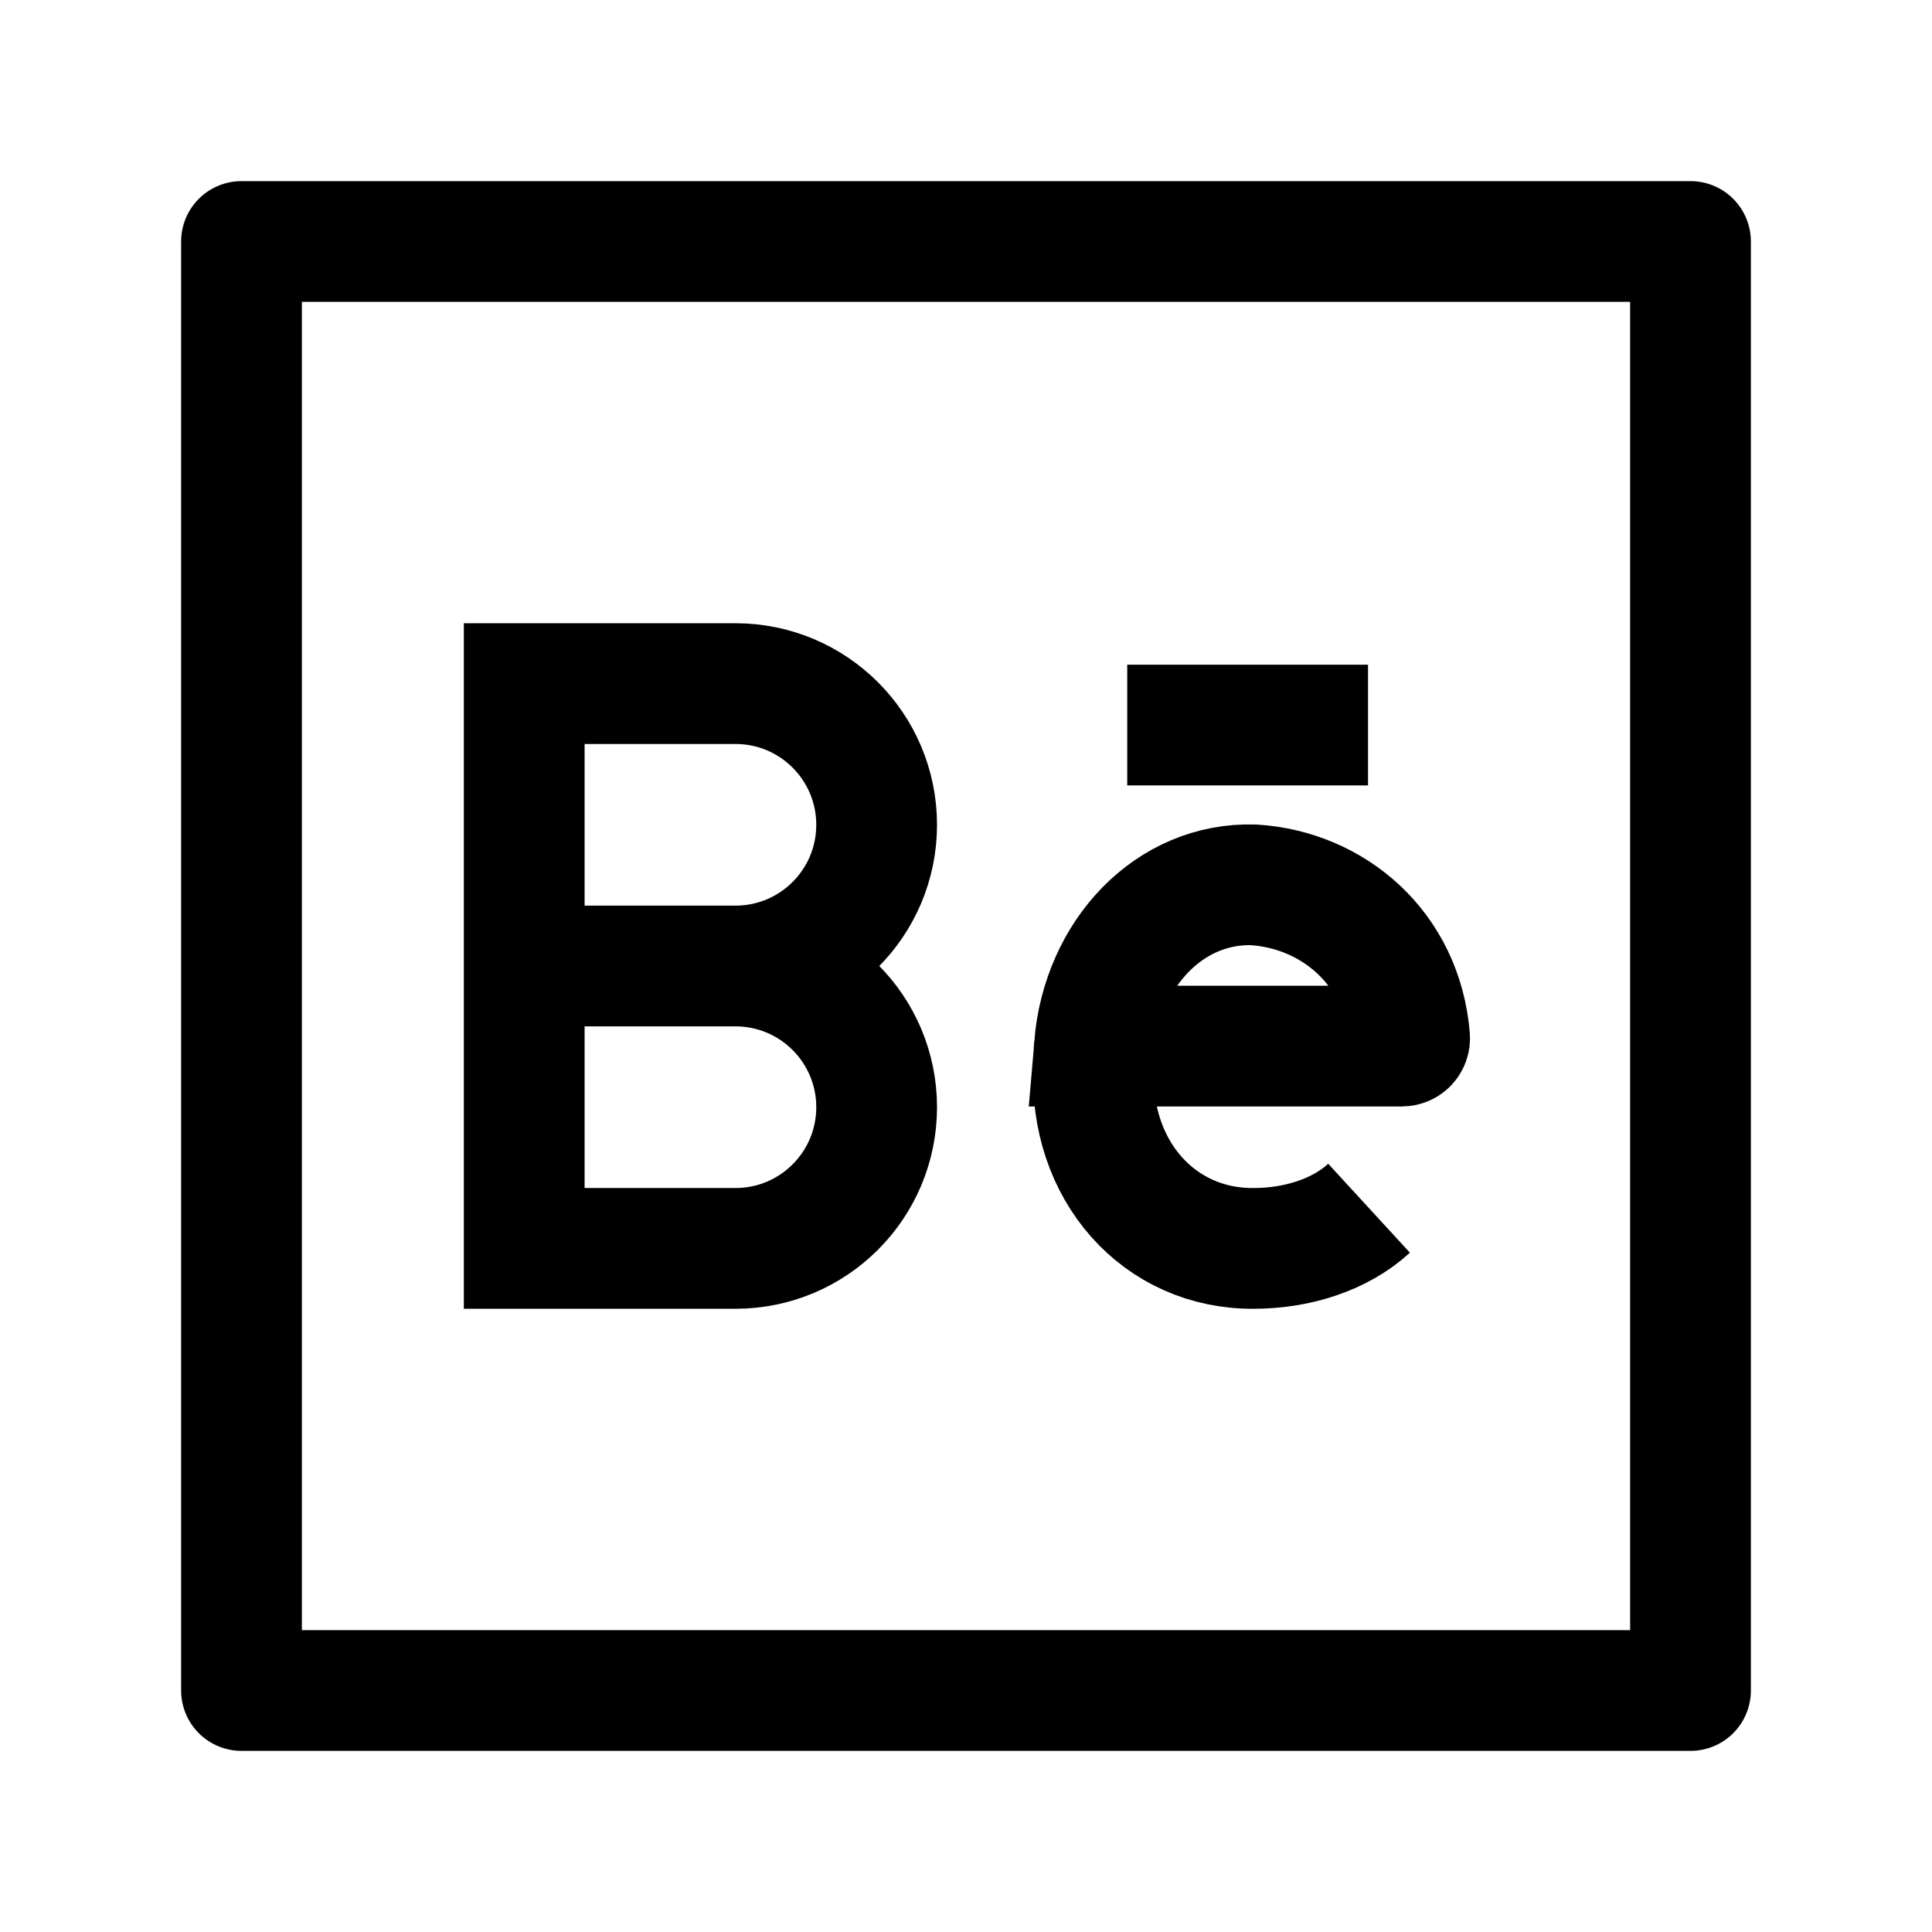 <svg width="24" height="24" viewBox="0 0 24 24" fill="none" xmlns="http://www.w3.org/2000/svg">
    <path d="M21 3V21H3V3H21Z" stroke="currentColor" stroke-width="1.5" stroke-linejoin="round"/>
    <path d="M6.512 12H9.136M6.512 12V8.492H9.136C10.105 8.492 10.89 9.277 10.89 10.246C10.89 11.215 10.105 12 9.136 12M6.512 12V15.508H9.136C10.105 15.508 10.89 14.723 10.89 13.754C10.89 12.785 10.105 12 9.136 12" stroke="currentColor" stroke-width="1.5"/>
    <path d="M13.595 12.995C13.588 13.079 13.585 13.164 13.586 13.25C13.524 14.544 14.402 15.518 15.575 15.508C16.099 15.508 16.639 15.347 17.007 15.009M13.595 12.995C13.692 11.836 14.537 10.959 15.575 10.992C16.563 11.055 17.42 11.78 17.511 12.892C17.515 12.948 17.47 12.995 17.413 12.995H13.595ZM14.003 9.007H16.994" stroke="currentColor" stroke-width="1.5"/>
</svg>
